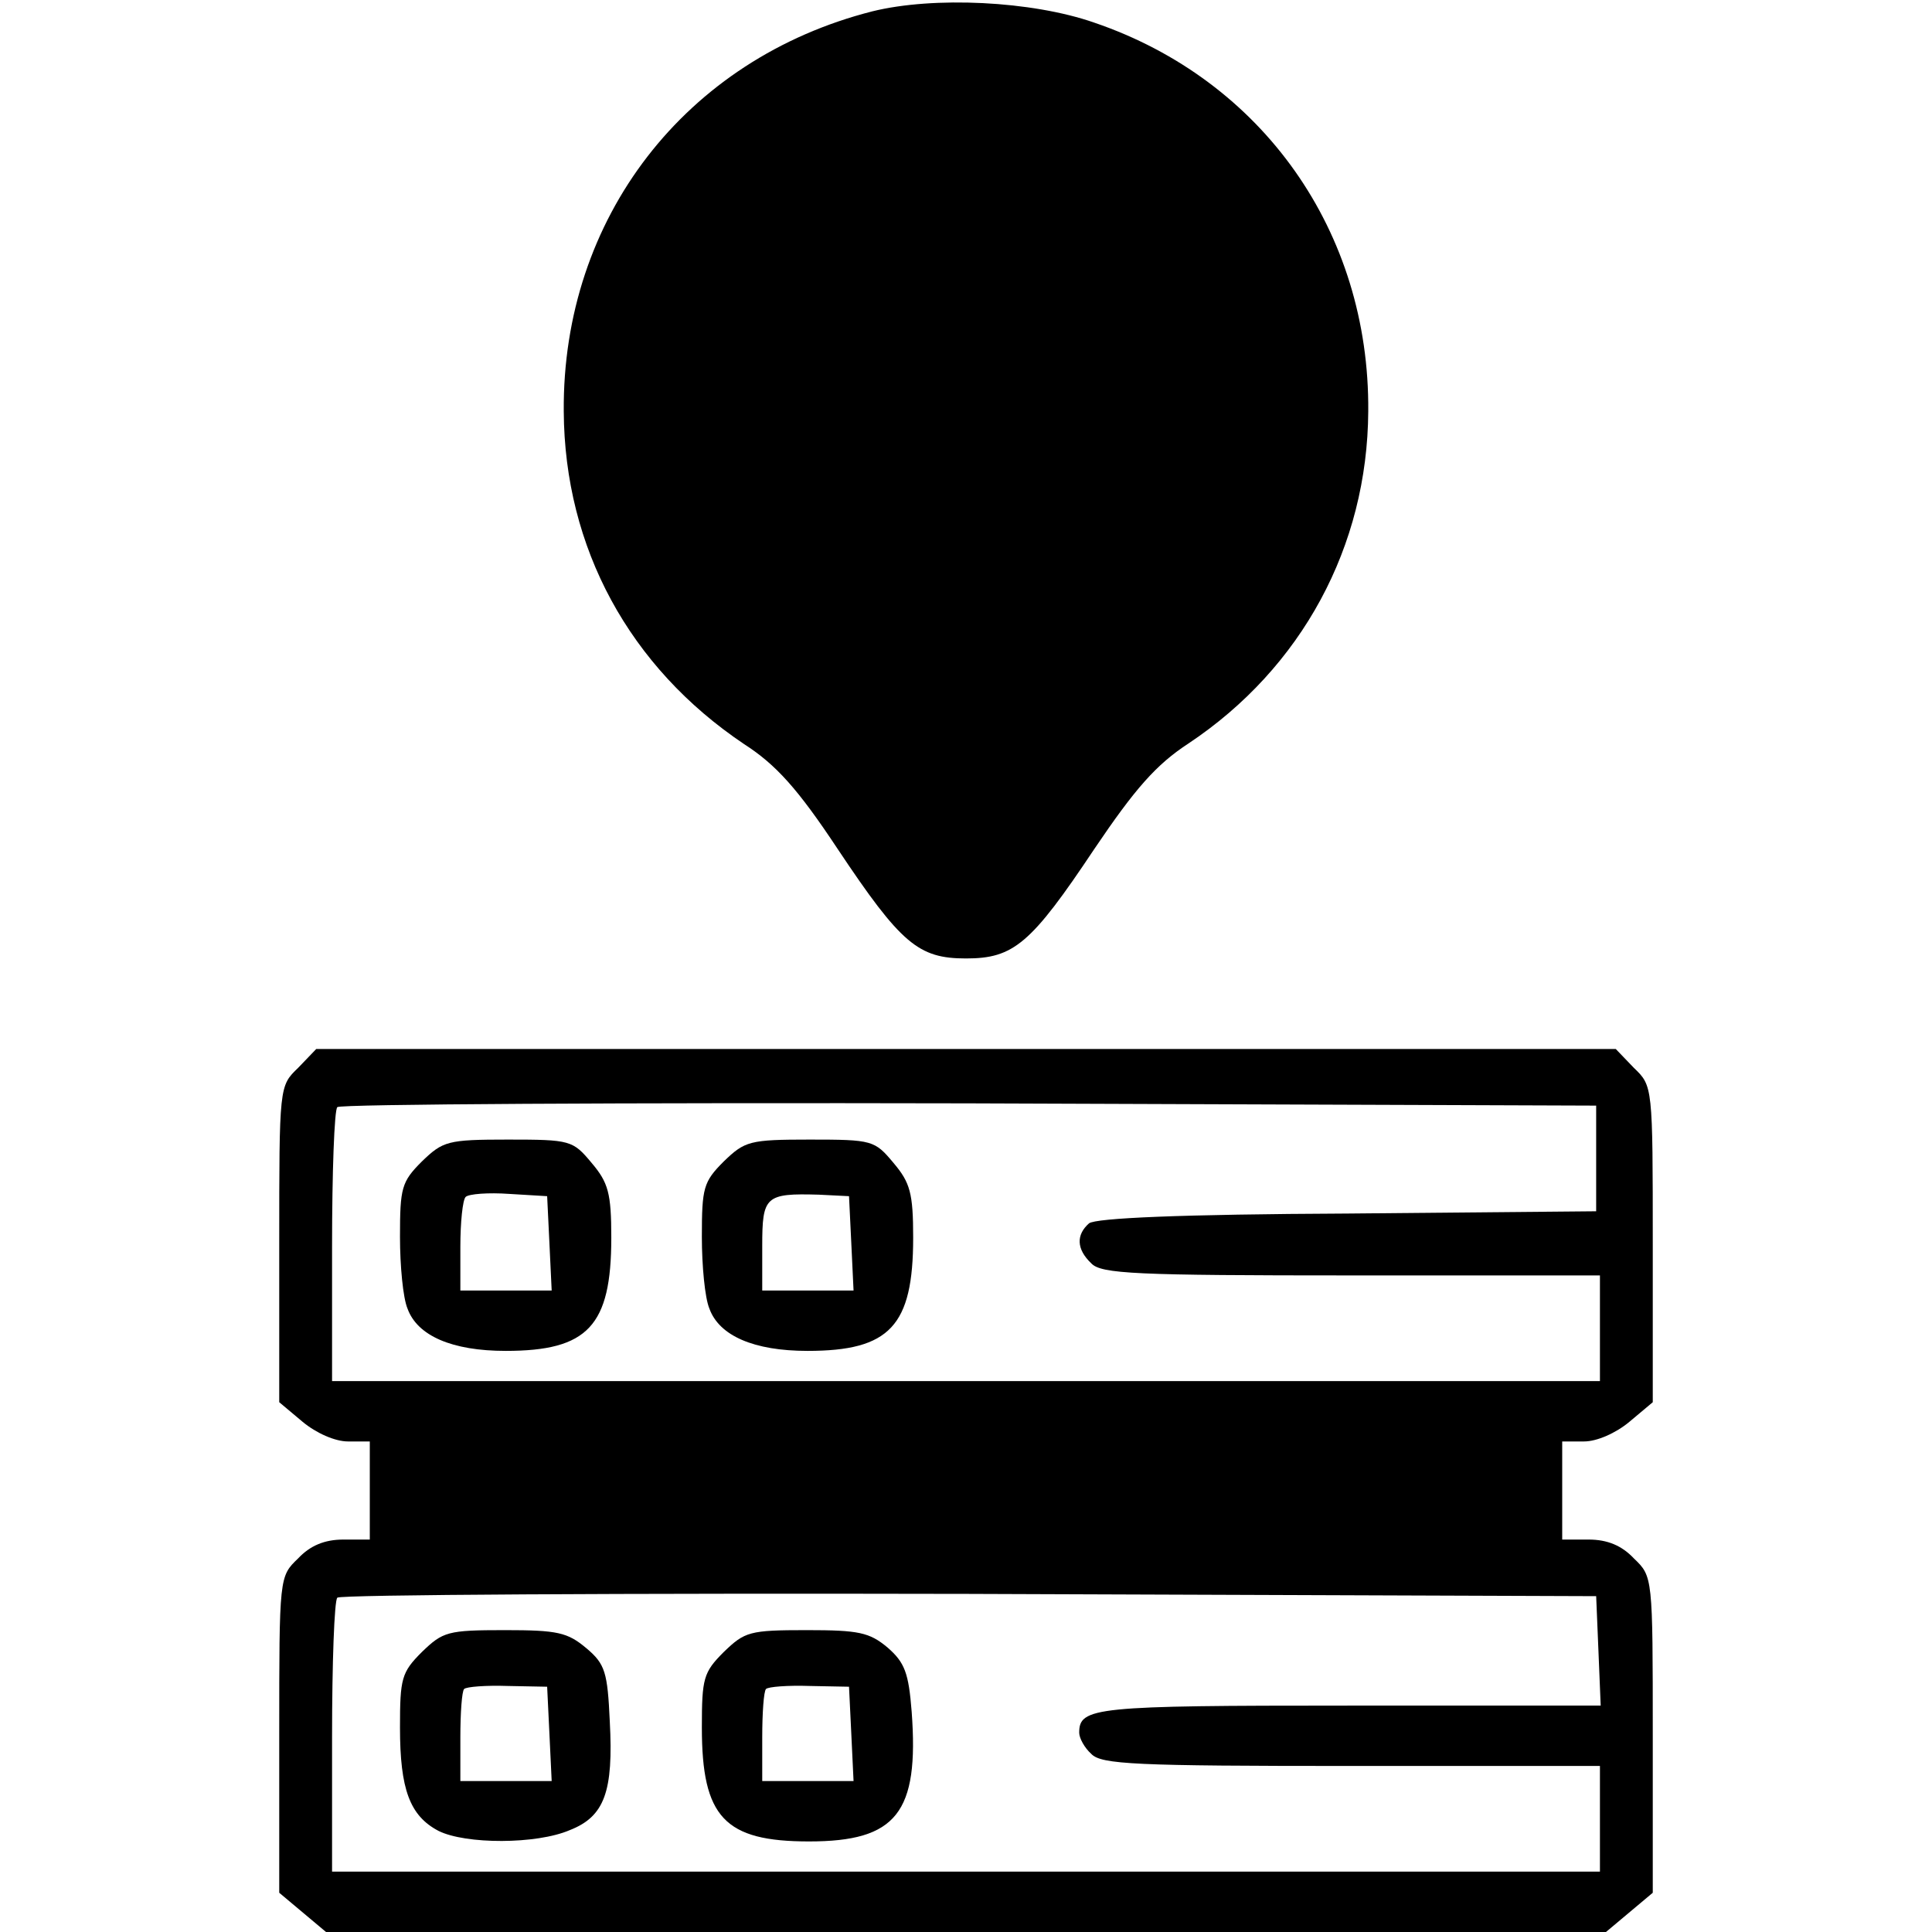 <?xml version="1.0" standalone="no"?>
<!DOCTYPE svg PUBLIC "-//W3C//DTD SVG 20010904//EN"
 "http://www.w3.org/TR/2001/REC-SVG-20010904/DTD/svg10.dtd">
<svg version="1.0" xmlns="http://www.w3.org/2000/svg"
 width="256pt" height="256pt" viewBox="0 0 256 256"
 preserveAspectRatio="xMidYMid meet">

<g transform="translate(0,256) scale(0.1,-0.1)"
fill="#000000" stroke="none">
<path d="M1156 2545 c-248 -63 -411 -274 -409 -530 1 -181 87 -339 239 -441
42 -27 71 -59 124 -139 84 -126 107 -145 170 -145 63 0 86 19 170 145 54 80
82 112 125 140 150 100 237 261 238 440 2 238 -140 439 -363 515 -83 29 -213
35 -294 15z"/>
<path d="M395 1145 c-25 -24 -25 -24 -25 -234 l0 -209 31 -26 c18 -15 43 -26
60 -26 l29 0 0 -65 0 -65 -35 0 c-25 0 -44 -8 -60 -25 -25 -24 -25 -24 -25
-234 l0 -209 31 -26 31 -26 848 0 848 0 31 26 31 26 0 209 c0 210 0 210 -25
234 -16 17 -35 25 -60 25 l-35 0 0 65 0 65 29 0 c17 0 42 11 60 26 l31 26 0
209 c0 210 0 210 -25 234 l-24 25 -861 0 -861 0 -24 -25z m1720 -120 l0 -70
-329 -3 c-223 -1 -334 -6 -343 -13 -17 -15 -17 -34 3 -53 13 -14 59 -16 345
-16 l329 0 0 -70 0 -70 -840 0 -840 0 0 178 c0 98 3 182 7 185 3 4 380 6 837
5 l831 -3 0 -70z m3 -652 l3 -73 -334 0 c-337 0 -357 -2 -357 -36 0 -7 7 -20
16 -28 13 -14 59 -16 345 -16 l329 0 0 -70 0 -70 -840 0 -840 0 0 178 c0 98 3
182 7 185 3 4 380 6 837 5 l831 -3 3 -72z"/>
<path d="M559 1021 c-27 -27 -29 -35 -29 -100 0 -38 4 -81 10 -95 13 -36 59
-56 130 -56 109 0 140 33 140 150 0 59 -4 73 -26 99 -25 30 -28 31 -111 31
-80 0 -86 -2 -114 -29z m169 -108 l3 -63 -61 0 -60 0 0 58 c0 32 3 62 7 66 4
4 30 6 58 4 l50 -3 3 -62z"/>
<path d="M959 1021 c-27 -27 -29 -35 -29 -100 0 -38 4 -81 10 -95 13 -36 59
-56 130 -56 109 0 140 33 140 150 0 59 -4 73 -26 99 -25 30 -28 31 -111 31
-80 0 -86 -2 -114 -29z m169 -108 l3 -63 -61 0 -60 0 0 59 c0 66 4 70 75 68
l40 -2 3 -62z"/>
<path d="M559 371 c-27 -27 -29 -35 -29 -100 0 -82 13 -117 51 -137 36 -18
130 -18 174 1 46 18 58 51 53 144 -3 65 -6 76 -31 97 -25 21 -38 24 -108 24
-76 0 -82 -2 -110 -29z m169 -108 l3 -63 -61 0 -60 0 0 58 c0 32 2 61 5 64 3
3 29 5 58 4 l52 -1 3 -62z"/>
<path d="M959 371 c-27 -27 -29 -35 -29 -100 0 -119 30 -151 142 -151 116 0
146 38 136 172 -4 51 -9 65 -32 85 -24 20 -38 23 -107 23 -76 0 -82 -2 -110
-29z m169 -108 l3 -63 -61 0 -60 0 0 58 c0 32 2 61 5 64 3 3 29 5 58 4 l52 -1
3 -62z"/>
</g>
</svg>
